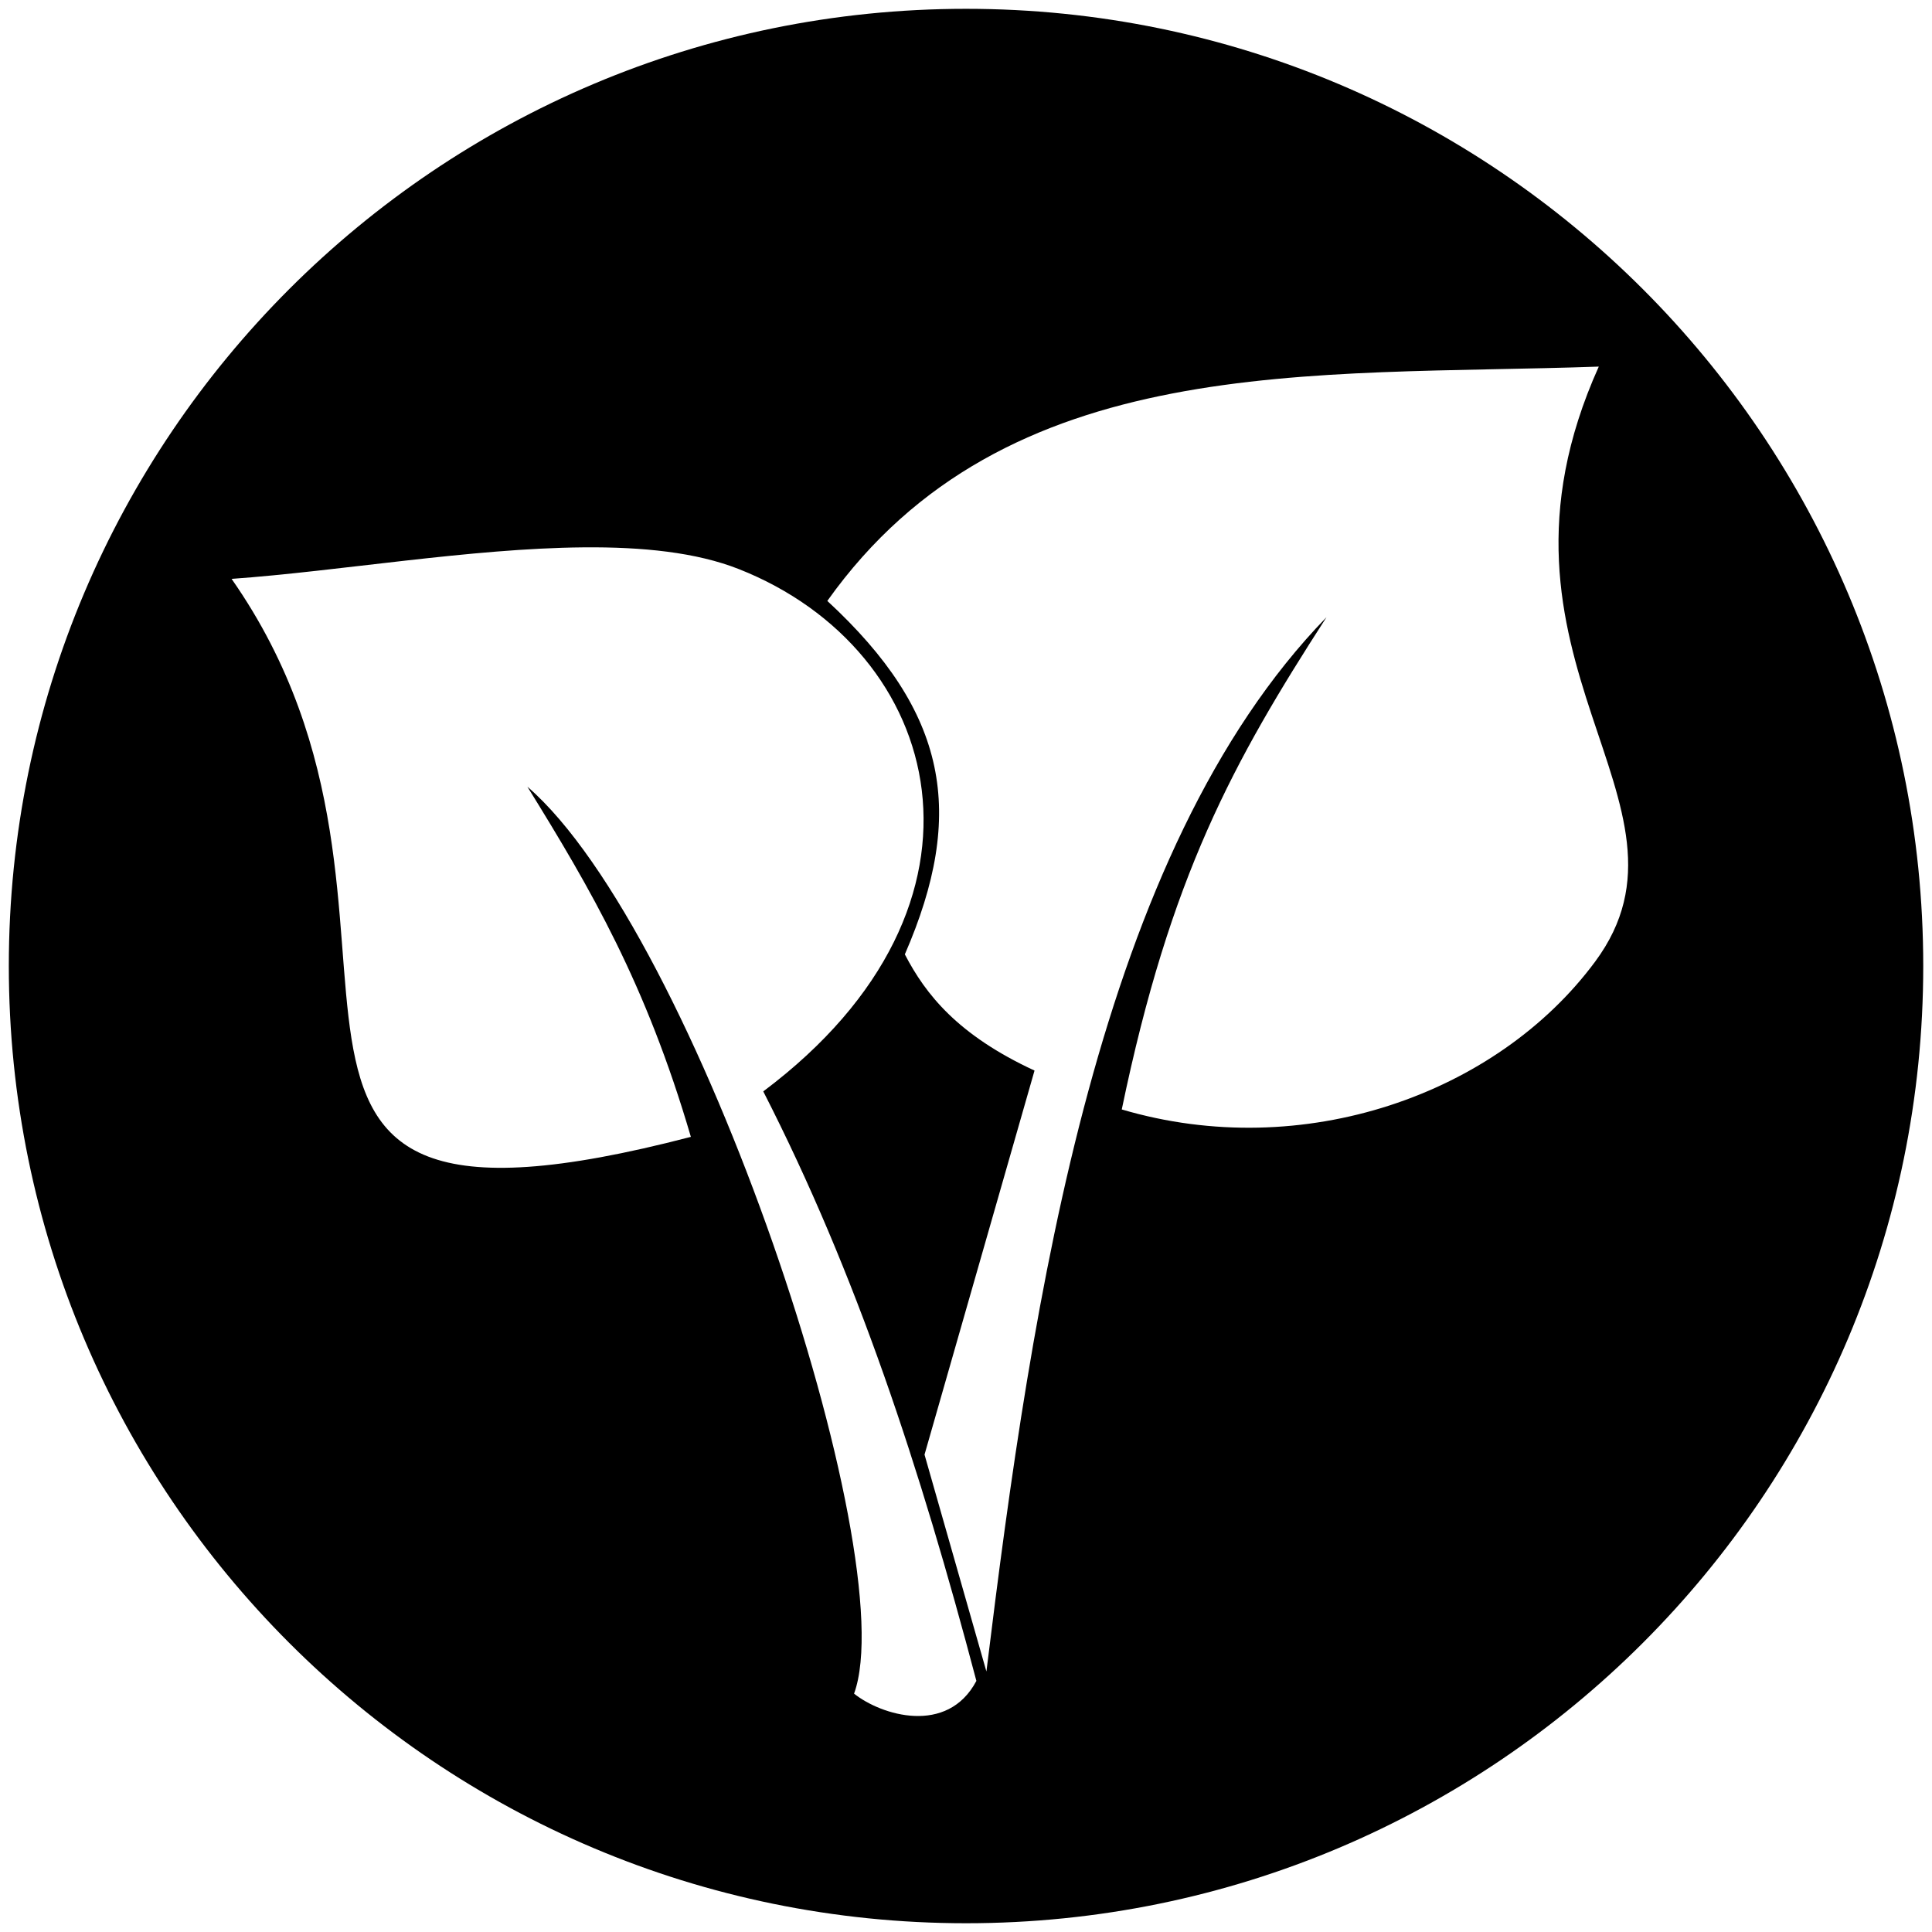 <!--
SPDX-FileCopyrightText: Ecko Project <https://magicstone.dev/>

SPDX-License-Identifier: LicenseRef-AllRightsReserved
-->

<svg version="1.1" xmlns="http://www.w3.org/2000/svg" width="32" height="32" viewBox="0 0 32 32">
<title>ds-ecko</title>
<path d="M16 0.146c-8.756 0-15.854 7.098-15.854 15.854v0c0 8.756 7.098 15.854 15.854 15.855h0c8.756 0 15.855-7.098 15.855-15.855v0c-0-8.756-7.098-15.854-15.855-15.854v0zM26.481 6.072c-2.194 4.868 1.894 7.215-0.060 9.855-1.629 2.201-4.838 3.336-7.841 2.449 0.802-3.865 1.843-5.752 3.391-8.153-3.772 3.884-4.868 11.219-5.633 17.462l-1.025-3.592 1.822-6.361c-1.27-0.588-1.803-1.26-2.148-1.925 1.017-2.341 0.712-4.009-1.284-5.854 2.956-4.156 8.025-3.713 12.778-3.881zM9.664 9.066c0.978-0.009 1.87 0.082 2.574 0.36 3.395 1.34 4.549 5.544 0.404 8.651 1.55 3.031 2.596 6.229 3.53 9.764-0.481 0.908-1.579 0.569-2.026 0.211 0.831-2.277-2.616-12.614-5.411-15.022 1.051 1.698 1.963 3.258 2.708 5.8-8.823 2.3-3.631-3.555-7.607-9.242 1.781-0.127 3.96-0.506 5.827-0.522z"></path>
</svg>
